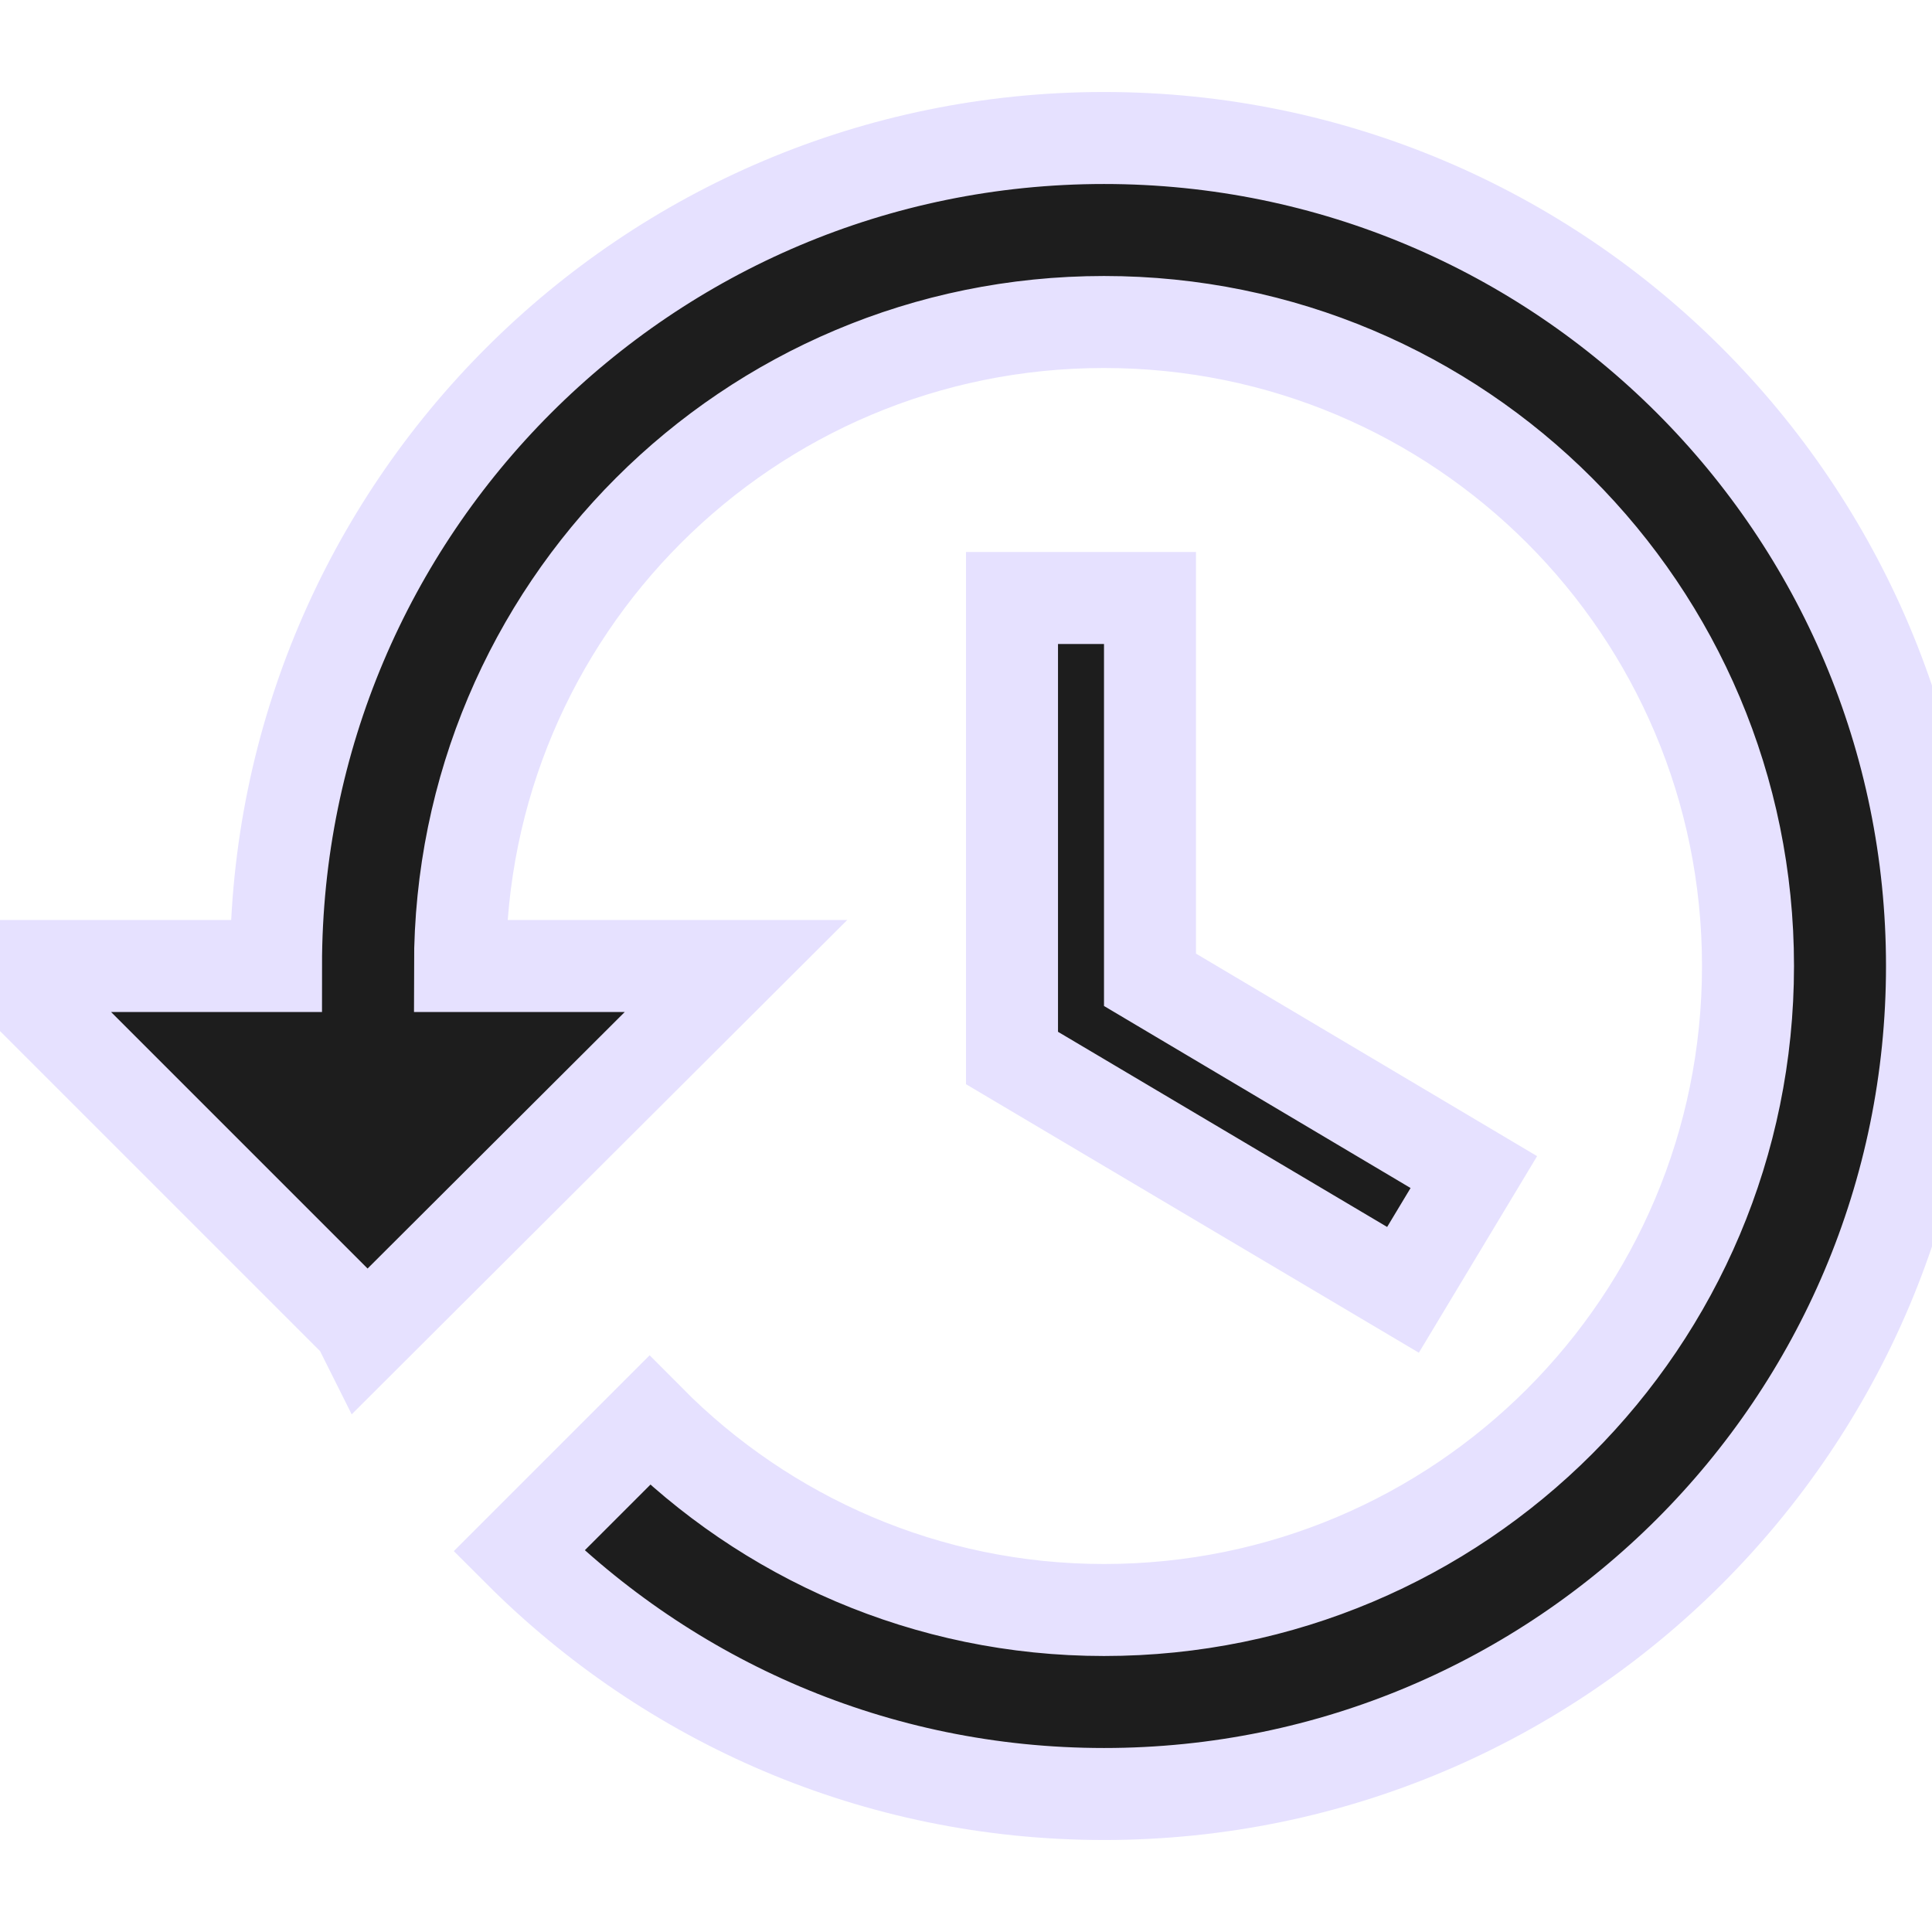 <?xml version="1.0" encoding="UTF-8"?>
<svg width="35px" height="35px" viewBox="0 0 21 18" version="1.1" xmlns="http://www.w3.org/2000/svg" xmlns:xlink="http://www.w3.org/1999/xlink">
    <!-- Generator: Sketch 52.5 (67469) - http://www.bohemiancoding.com/sketch -->
    <title>history</title>
    <desc>Created with Sketch.</desc>
    <g id="Icons" stroke="#e6e1ff" stroke-width="1" fill="none">
        <g id="Outlined" transform="translate(-713, -289)">
            <g id="Action" transform="translate(100, 100)">
                <g id="Outlined-/-Action-/-history" transform="translate(612, 186)">
                    <g>
                        <polygon id="Path" points="0 0 24 0 24 24 0 24"></polygon>
                        <path d="M13,3 C8.03,3 4,7.03 4,12 L1,12 L4.89,15.89 L4.96,16.03 L9,12 L6,12 C6,8.13 9.13,5 13,5 C16.87,5 20,8.13 20,12 C20,15.87 16.87,19 13,19 C11.07,19 9.32,18.21 8.06,16.94 L6.64,18.36 C8.27,19.99 10.51,21 13,21 C17.97,21 22,16.97 22,12 C22,7.03 17.97,3 13,3 Z M12,8 L12,13 L16.25,15.52 L17.02,14.24 L13.5,12.15 L13.5,8 L12,8 Z" id="🔹-Icon-Color" fill="#1D1D1D"></path>
                    </g>
                </g>
            </g>
        </g>
    </g>
</svg>